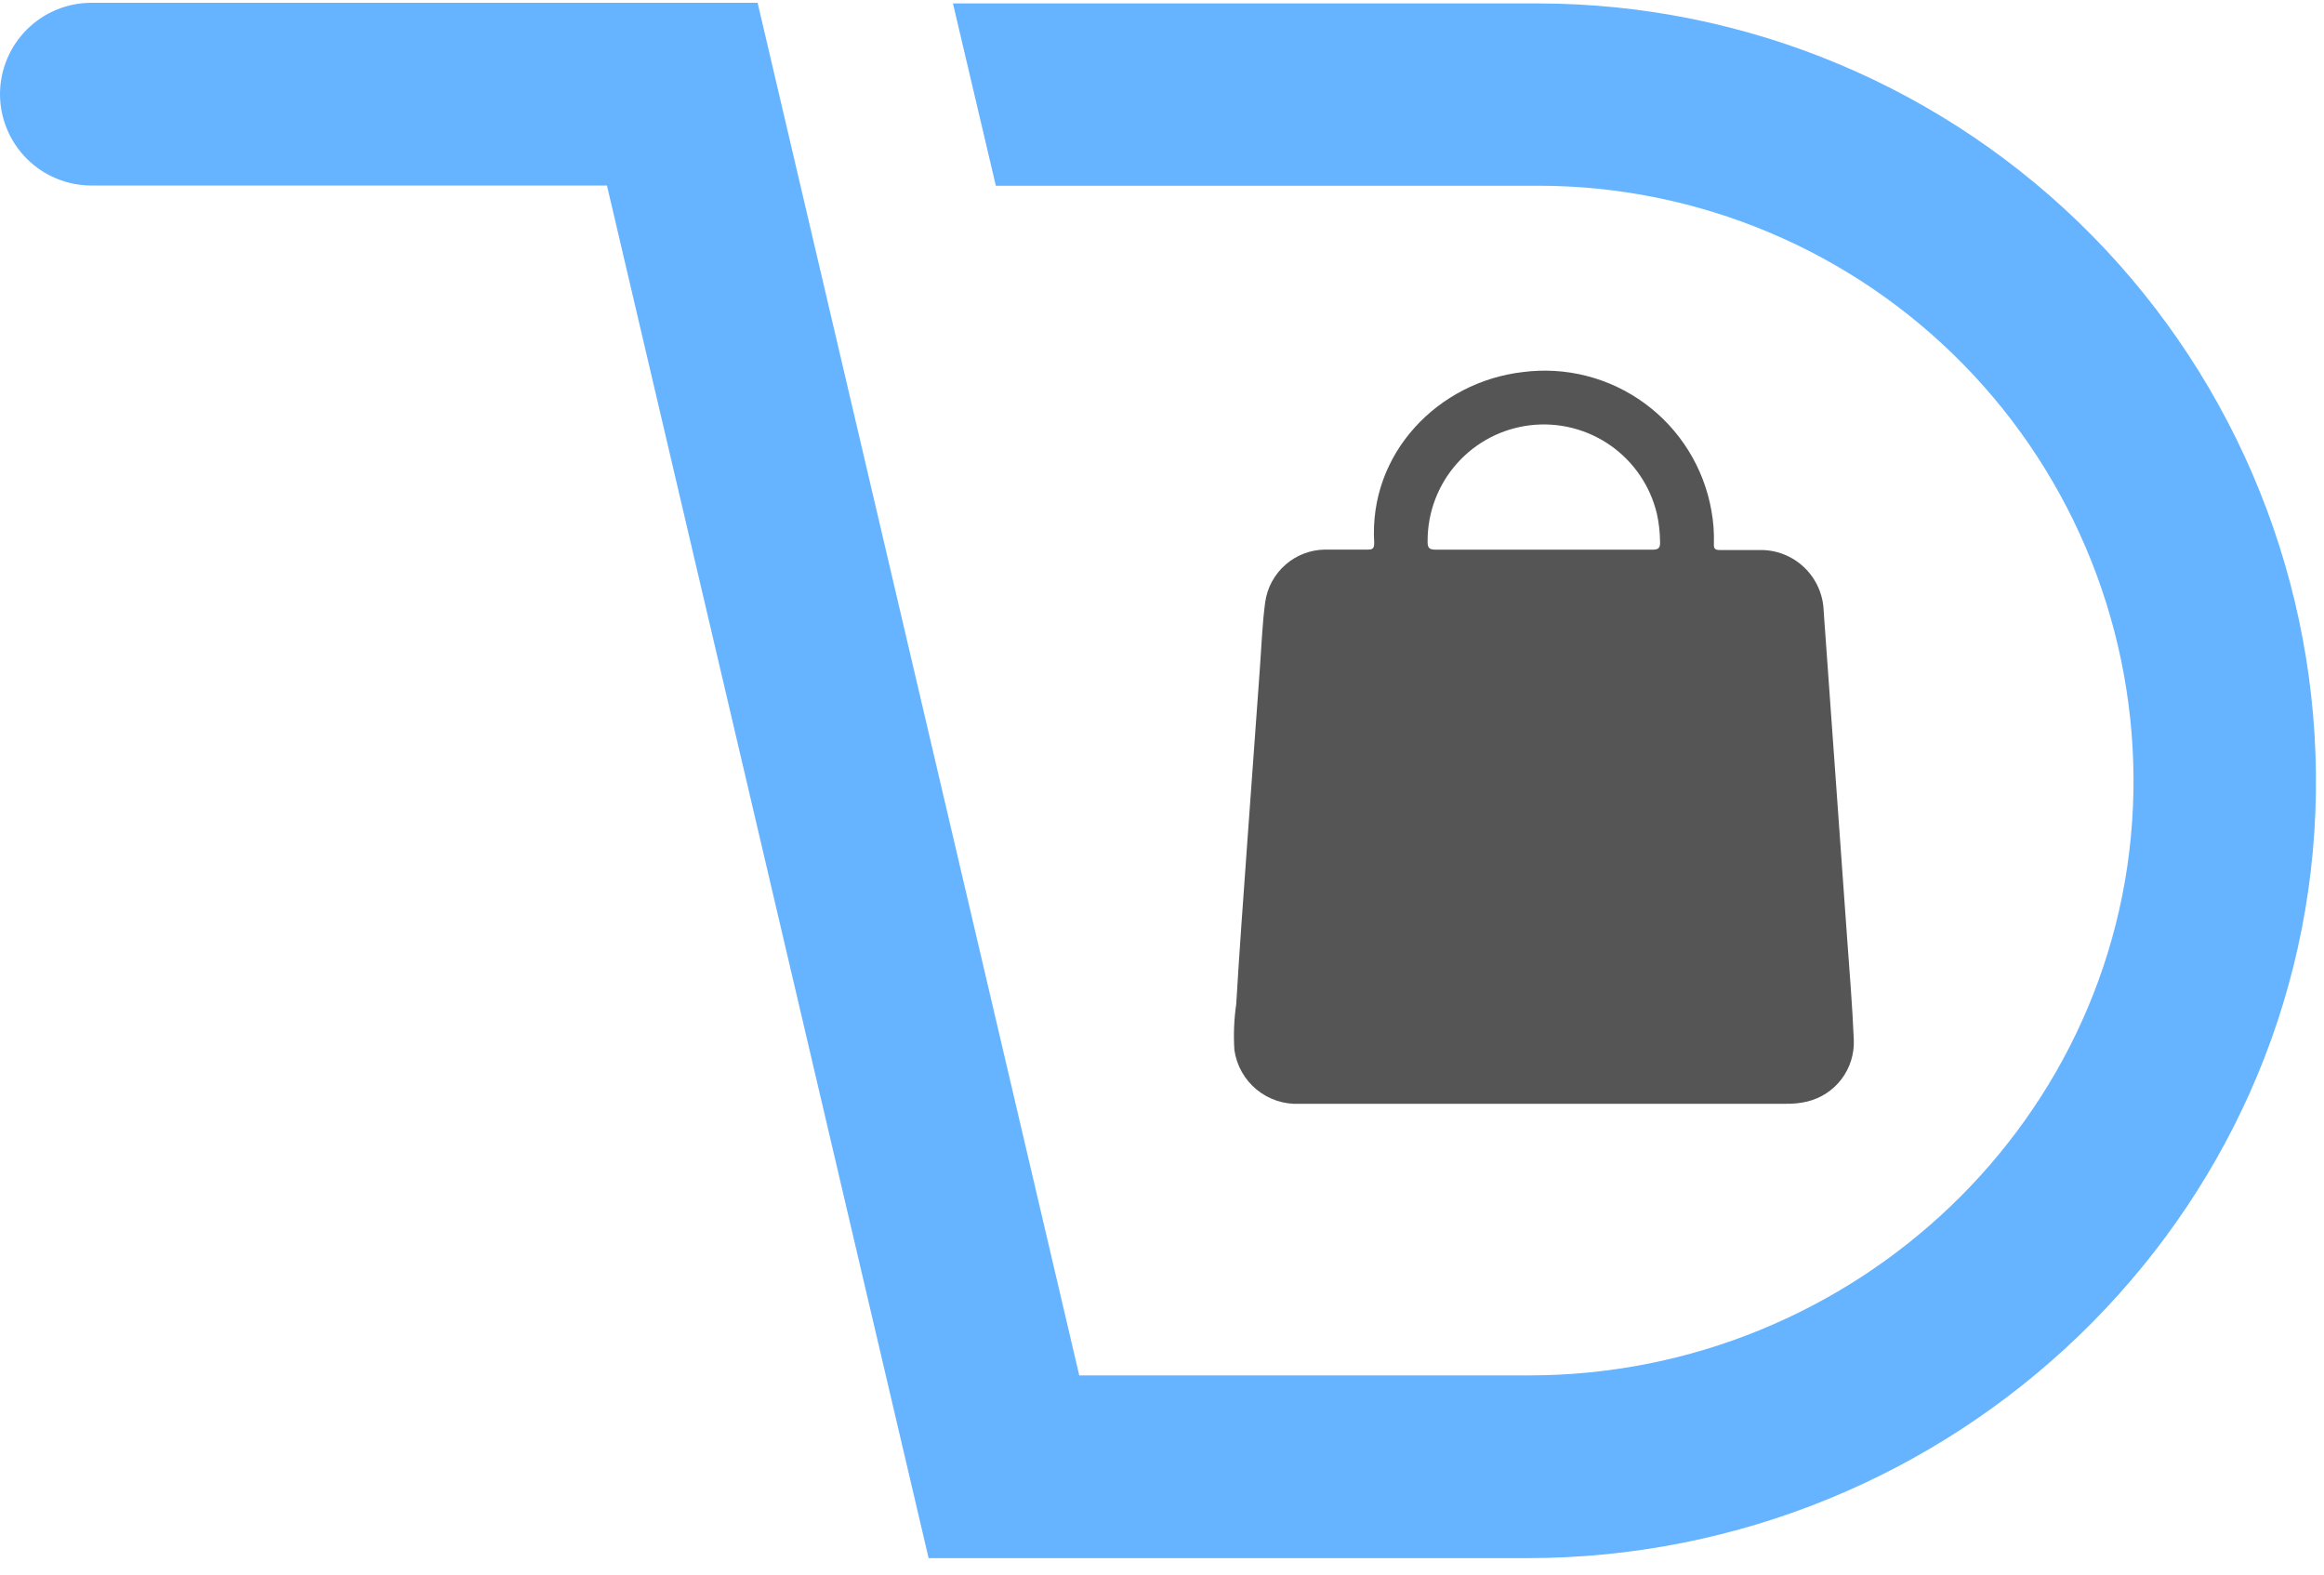 <svg width="248" height="168" viewBox="0 0 248 168" fill="none" xmlns="http://www.w3.org/2000/svg" xmlns:xlink="http://www.w3.org/1999/xlink">
<path d="M162.95,166.246L99.095,166.246L64.77,19.794L9.76,19.794C7.173,19.794 4.693,18.767 2.863,16.94C1.033,15.112 0.003,12.632 0,10.046C0.003,7.46 1.033,4.98 2.863,3.152C4.693,1.324 7.173,0.298 9.76,0.298L80.846,0.298L115.17,146.749L163.145,146.749C197.893,146.749 227,119.29 227.664,84.507C227.816,76.074 226.29,67.694 223.17,59.857C220.052,52.02 215.402,44.883 209.496,38.861C203.59,32.84 196.543,28.054 188.768,24.785C180.992,21.515 172.644,19.826 164.209,19.817L106.269,19.817L101.692,0.366L164.209,0.366C175.202,0.384 186.081,2.582 196.218,6.836C206.354,11.089 215.546,17.312 223.26,25.144C230.974,32.976 237.056,42.261 241.154,52.461C245.254,62.661 247.286,73.573 247.136,84.565C246.484,130.09 208.488,166.246 162.95,166.246Z" fill="#66B3FF"/>
<path d="M197.092,99.839C196.268,88.283 195.44,76.739 194.609,65.206C194.558,63.432 193.807,61.751 192.521,60.529C191.235,59.307 189.518,58.644 187.744,58.684C186.337,58.684 184.941,58.684 183.533,58.684C183.03,58.684 182.87,58.558 182.893,58.043C182.931,56.851 182.843,55.658 182.63,54.485C181.823,49.897 179.276,45.798 175.519,43.044C171.763,40.289 167.088,39.092 162.47,39.702C153.488,40.755 146.051,48.341 146.646,57.917C146.646,58.547 146.463,58.649 145.914,58.638C144.426,58.638 142.928,58.638 141.44,58.638C139.872,58.645 138.359,59.217 137.178,60.248C135.997,61.28 135.227,62.703 135.01,64.256C134.69,66.67 134.61,69.119 134.427,71.556C133.969,77.826 133.515,84.095 133.065,90.365C132.665,95.96 132.253,101.544 131.921,107.139C131.685,108.764 131.619,110.409 131.726,112.047C131.966,113.697 132.814,115.198 134.103,116.257C135.391,117.315 137.029,117.854 138.694,117.768L190.57,117.768C191.34,117.784 192.109,117.704 192.858,117.528C194.316,117.177 195.607,116.332 196.513,115.137C197.418,113.942 197.881,112.47 197.824,110.972C197.675,107.276 197.355,103.558 197.092,99.839ZM176.302,58.649C172.458,58.649 168.614,58.649 164.769,58.649C160.925,58.649 157.081,58.649 153.236,58.649C152.458,58.649 152.332,58.421 152.344,57.711C152.338,54.668 153.452,51.73 155.472,49.454C157.492,47.179 160.279,45.726 163.301,45.371C166.323,45.016 169.37,45.785 171.862,47.531C174.355,49.277 176.118,51.878 176.817,54.839C177.025,55.798 177.136,56.776 177.149,57.757C177.183,58.421 177.035,58.661 176.302,58.649Z" fill="#555555"/>
</svg>
